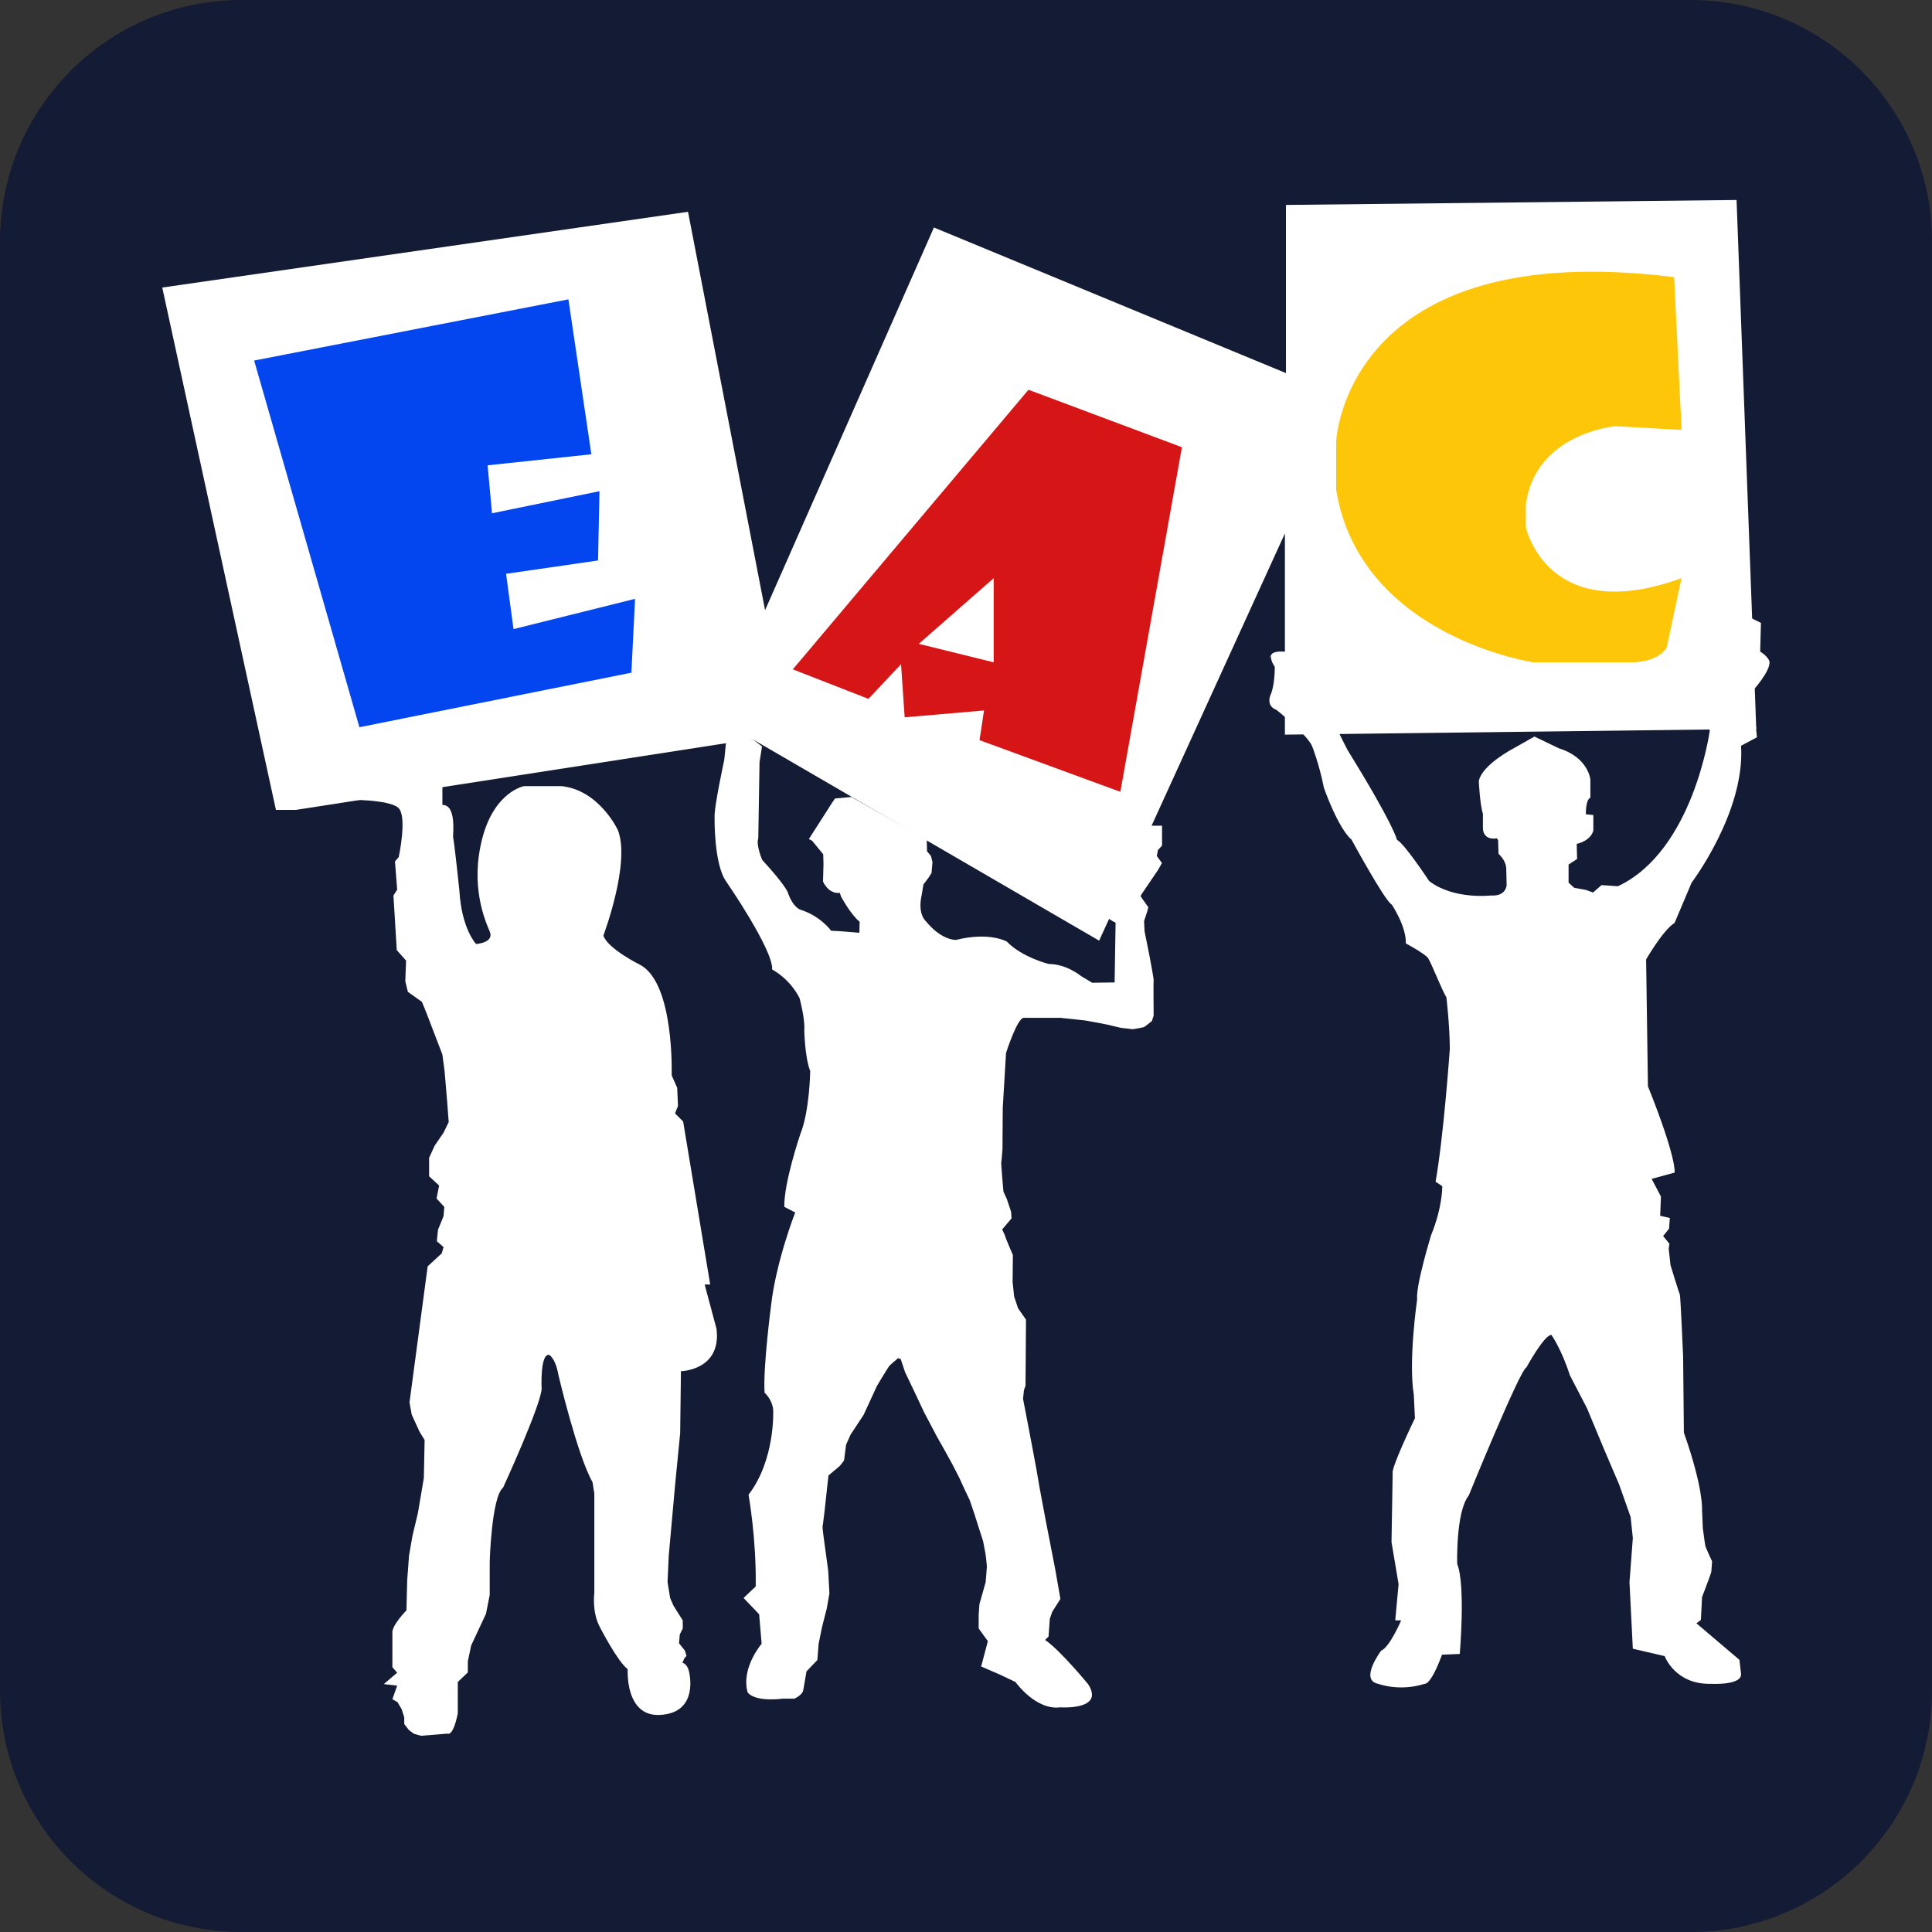 <svg width="512" height="512" viewBox="0 0 512 512" fill="none" xmlns="http://www.w3.org/2000/svg">
<rect x="0" y="0" width="512" height="512" fill="#333333" stroke="none"/>
<g clip-path="url(#clip0_746_278)">
<path d="M448 0H64C28.654 0 0 28.654 0 64V448C0 483.346 28.654 512 64 512H448C483.346 512 512 483.346 512 448V64C512 28.654 483.346 0 448 0Z" fill="#141B34"/>
<g clip-path="url(#clip1_746_278)">
<path d="M118.557 459.42C118.557 459.42 120.026 460.504 121.318 454.048V445.751L123.979 443.203V440.278L124.866 436.066L128.793 427.668L129.781 422.674V413.772C129.781 413.772 130.262 396.673 133.328 394.226C133.328 394.226 143.159 372.815 143.539 368.124C143.539 368.124 143.058 358.742 145.516 359.044C145.516 359.044 147.188 359.826 147.973 364.315C147.973 364.315 152.99 385.727 157.019 392.764L157.5 395.79V422.195C157.5 422.195 156.816 427.189 158.97 431.199C158.97 431.199 163.683 440.379 166.343 442.346C166.343 442.346 165.558 454.956 174.882 454.477C184.206 453.998 183.142 445.473 182.635 443.128C182.128 440.782 180.861 440.681 180.861 440.681L181.343 439.496L181.926 438.815L181.52 437.453L179.949 435.486L180.152 433.141L180.938 431.577V429.433L178.48 425.524L177.593 423.481L176.909 419.27L177.213 412.435L178.885 393.772L180.253 379.8L180.456 363.382C180.456 363.382 191.25 363.18 189.882 352.134L186.74 340.407H188.209L181.039 297.205L178.885 295.061L179.671 293.094L179.468 288.302L177.998 284.973C177.998 284.973 178.784 260.737 169.738 255.743C169.738 255.743 160.997 251.431 159.907 247.925C159.907 247.925 167.179 228.657 163.733 219.956C163.733 219.956 158.818 209.389 148.81 208.33H138.903C138.903 208.33 131.048 209.692 127.805 222.201C124.562 234.71 128.489 243.814 129.781 246.841C131.073 249.867 126.158 250.17 126.158 250.17C126.158 250.17 122.332 246.16 121.749 236.097C121.749 236.097 120.482 223.865 120.077 221.823C119.975 221.343 121.065 213.223 117.239 213.323V208.33L92.104 211.936C92.104 211.936 103.101 211.835 105.558 214.08C108.016 216.325 105.66 227.169 105.66 227.169L104.672 228.254L105.254 235.769L104.266 237.333L105.153 251.809L107.611 254.558L107.408 260.031L108.092 262.855L111.817 265.504L113.008 268.429L117.239 279.475L117.822 283.864L118.506 291.985L118.911 297.356L117.543 300.181L115.187 303.611L113.717 306.839V311.732L116.377 314.178L115.693 317.608L117.746 319.853L117.543 322.299L116.073 325.905L115.769 328.932L117.543 330.495L117.062 332.16L113.337 335.59L108.523 371.654L109.106 374.883L111.158 379.372L112.526 381.616L112.323 391.679L110.753 400.96L109.283 407.114L108.396 412.284L107.915 418.74L107.712 426.76C107.712 426.76 103.683 430.871 103.987 432.813V441.816L105.254 443.279L101.707 446.306L105.254 446.709L103.987 450.316L105.356 451.097L106.445 452.964L107.129 455.107V456.873L108.32 458.436L109.688 459.47L111.563 460L118.633 459.42H118.557Z" fill="white"/>
<path d="M207.618 450.164H210.506C210.506 450.164 212.609 449.256 212.863 447.945C213.116 446.633 213.724 442.926 213.724 442.926L216.613 439.925L216.942 435.612L217.854 431.174C217.854 431.174 219.045 426.483 219.096 426.281C219.146 426.079 219.805 422.296 219.805 422.296L219.476 416.168L218.564 409.51C218.564 409.51 217.905 404.743 217.981 404.566C218.057 404.39 218.564 400.077 218.564 400.077L219.146 394.68L219.552 391.023L222.567 388.476L223.682 387.039L224.214 382.877L225.405 380.204L228.876 374.933L232.423 367.241C232.423 367.241 235.363 362.348 235.641 362.02C235.92 361.692 237.998 359.927 237.998 359.927L238.707 360.179L239.822 363.559L242.837 369.889L244.864 374.202L248.259 380.658L250.362 384.365L252.465 388.199L254.112 391.402L255.759 394.983L257.001 397.581L258.318 401.49L259.433 405.02L260.548 408.476L261.207 412.006C261.207 412.006 261.536 414.806 261.536 415.134C261.536 415.461 261.207 419.295 261.207 419.295L260.345 422.347L259.56 425.096L259.357 427.895V431.552L261.79 434.931L260.016 441.64L264.982 443.784L269.112 445.751C269.112 445.751 274.484 453.317 280.97 452.459C280.97 452.459 292.879 453.317 288.369 446.331C288.369 446.331 280.97 437.327 276.967 434.603L277.879 433.696L278.208 429.005L278.867 427.113L281.021 423.734L279.653 415.915L277.093 402.751C277.093 402.751 275.117 392.335 275.117 392.007C275.117 391.679 272.634 378.514 272.558 378.186C272.482 377.859 271.114 370.696 271.114 370.696L271.367 368.351L271.773 367.241L271.899 349.713L269.796 346.712L268.757 343.585L268.352 339.751L268.428 332.589C268.428 332.589 266.452 328.024 266.452 327.822C266.452 327.62 265.59 325.804 265.59 325.804L268.073 322.879L267.947 321.114L266.832 317.785L265.92 315.767C265.92 315.767 265.261 308.327 265.337 308.075C265.413 307.823 265.666 304.62 265.666 304.62L265.742 293.599L266.604 279.072C266.604 279.072 269.416 270.22 271.19 269.74H281.071L287.685 270.447L292.98 271.43L297.161 272.414C297.161 272.414 299.771 272.666 299.973 272.742C300.176 272.817 302.862 272.288 303.115 272.212C303.368 272.136 305.269 270.573 305.269 270.573L305.725 269.135C305.725 269.135 305.649 260.006 305.725 259.753C305.801 259.501 304.686 253.625 304.686 253.625L303.318 246.79L303.191 244.117L304.103 241.318L304.306 240.41L302.33 237.61V236.374L293.943 243.537L294.855 244.117L295.641 244.52L295.387 260.359L289.433 260.434L286.494 258.669C286.494 258.669 282.693 255.466 277.904 255.466C277.904 255.466 270.835 253.701 266.832 249.539C266.832 249.539 262.322 246.866 253.352 249.085C253.352 249.085 249.552 249.337 245.244 243.991C245.244 243.991 243.141 242.175 244.256 237.207L244.712 234.407L246.08 232.591L246.866 231.356L247.119 228.481L246.714 226.841L245.675 225.605L245.599 222.554L225.633 211.205L221.3 211.608L220.439 212.844L218.741 215.517L214.358 222.352L215.219 222.806L218.158 226.387L218.234 228.935L218.108 233.625C218.108 233.625 219.476 236.954 222.567 236.627L222.896 237.61C222.896 237.61 225.38 242.301 227.812 244.268L227.736 247.194C227.736 247.194 221.832 246.664 220.261 246.664C220.261 246.664 217.5 242.755 212.077 241.065C212.077 241.065 210.101 240.485 208.733 236.374C208.733 236.374 207.947 234.357 201.993 227.9C201.993 227.9 200.295 223.865 200.954 222.176L201.284 201.974L201.942 197.813L197.888 194.686L192.39 196.905L191.934 201.394C191.934 201.394 189.172 214.105 189.375 216.577C189.375 216.577 189.122 228.758 192.39 233.525C192.39 233.525 204.957 251.708 204.628 256.929C204.628 256.929 209.265 259.274 211.9 264.545C211.9 264.545 213.395 270.094 213.142 273.019C213.142 273.019 213.268 280.131 214.712 283.838C214.712 283.838 214.586 294.33 212.103 300.534C212.103 300.534 207.719 313.371 207.846 319.827L210.734 321.315C210.734 321.315 205.616 334.404 204.324 346.081C204.324 346.081 202.17 362.626 202.626 369.082C202.626 369.082 204.729 370.898 204.907 373.773C204.907 373.773 205.49 386.862 198.37 396.118C198.37 396.118 200.473 407.719 200.27 420.43L197.052 423.481L201.182 427.794L201.841 435.612C201.841 435.612 196.343 441.993 198.116 448.449C198.116 448.449 199.485 451.123 207.669 450.139L207.618 450.164Z" fill="white"/>
<path d="M301.24 238.871L306.941 230.473L307.929 228.708L306.561 226.841L306.865 225.278L307.955 224.092V218.821H305.218L296.071 217.737C296.071 217.737 288.318 231.532 288.318 231.911C288.318 232.289 290.573 240.208 290.573 240.208L291.84 242.553C291.84 242.553 292.093 243.335 293.031 243.436C293.968 243.537 295.184 243.436 295.184 243.436L301.265 238.846L301.24 238.871Z" fill="white"/>
<path d="M345.885 173.501C345.353 173.501 337.954 171.61 336.915 173.501C335.877 175.393 336.915 173.829 336.915 173.829C336.915 173.829 336.459 174.686 337.828 176.704C337.828 176.704 337.904 181.471 336.713 184.144C336.713 184.144 335.344 187.019 338.284 188.129C338.284 188.129 346.341 194.585 347.709 197.712C347.709 197.712 349.534 202.201 350.851 208.784C350.851 208.784 354.525 219.351 358.174 222.529C358.174 222.529 367.067 238.896 368.841 239.729C368.841 239.729 372.692 245.454 372.565 250.018C372.565 250.018 377.684 252.767 378.469 253.928C379.254 255.088 382.27 262.729 383.308 264.293C383.308 264.293 384.17 271.455 384.221 277.912C384.221 277.912 382.624 300.862 380.445 313.169L382.219 314.355C382.219 314.355 382.32 319.827 379.28 327.267C379.28 327.267 375.15 340.659 375.555 344.366C375.555 344.366 373.199 360.583 374.668 369.586L374.972 375.841C374.972 375.841 368.587 389.031 369.069 390.494L368.765 408.677L370.64 419.825L369.753 429.408H371.324C371.324 429.408 368.283 436.545 366.028 437.428C366.028 437.428 360.125 445.246 365.243 446.23C365.243 446.23 370.842 448.374 377.531 446.23C377.531 446.23 379.102 446.81 382.143 438.513L386.856 438.311C386.856 438.311 388.427 420.026 386.172 414.453C386.172 414.453 385.766 400.657 389.212 396.37C389.212 396.37 402.869 362.827 404.541 362.348C404.541 362.348 409.153 353.849 411.129 353.748C411.129 353.748 413.789 357.456 416.045 364.492L420.555 373.168L425.166 384.239L429.093 393.419L432.134 402.019L432.717 407.593L431.83 419.32L432.717 436.924L441.154 438.891C441.154 438.891 443.916 446.507 453.519 446.23C453.519 446.23 461.956 446.709 461.373 443.405L460.968 439.874L449.566 430.19L450.757 429.307L451.061 423.255L451.948 420.909C451.948 420.909 453.519 416.798 453.519 416.521C453.519 416.243 453.721 413.772 453.721 413.772C453.721 413.772 452.049 410.165 451.948 409.762C451.846 409.358 451.264 404.97 451.264 404.97L451.061 400.077C451.061 400.077 451.466 394.504 446.247 379.649L446.044 359.498C446.044 359.498 445.36 343.282 445.157 342.979C444.955 342.677 442.7 335.262 442.7 335.262L442.218 330.874L442.421 329.613L440.749 327.57L442.32 325.603L442.522 322.778L439.963 322.198L440.166 317.104L437.708 312.413L443.789 310.748C443.789 310.748 444.473 307.217 436.72 287.874L436.239 254.255C436.239 254.255 440.749 246.437 443.789 244.571L448.299 233.903C448.299 233.903 462.514 215.139 461.399 197.637L465.605 195.392L464.414 183.16C464.414 183.16 469.329 177.788 468.924 175.241C468.924 175.241 468.519 173.93 466.466 172.669L466.669 165.078L462.336 162.934L446.044 175.241L452.429 191.458L453.113 193.601C453.113 193.601 448.781 225.479 428.764 234.861L424.431 234.559L422.176 236.526L420.301 235.845L417.159 235.265L415.69 233.903V229.111L417.945 227.648L417.844 223.638C417.844 223.638 421.467 222.957 422.252 220.108V215.997L420.276 215.795C420.276 215.795 420.175 211.886 421.467 211.407V206.615C421.467 206.615 420.985 200.739 413.131 198.318L406.644 195.19L400.943 198.418C400.943 198.418 392.683 202.731 391.898 207.018C391.898 207.018 392.202 213.374 392.987 215.618V219.528C392.987 219.528 392.886 222.756 396.712 222.176L397.016 222.655L397.117 226.261C397.117 226.261 399.094 227.926 399.17 230.17L399.271 234.559C399.271 234.559 399.17 237.585 395.141 237.308C395.141 237.308 385.31 238.493 378.748 233.499C378.748 233.499 372.261 223.638 370.209 222.554C370.209 222.554 369.525 218.847 357.135 198.797C357.135 198.797 351.839 188.734 352.523 187.801C353.207 186.868 350.268 175.62 350.268 175.62L345.809 173.501H345.885Z" fill="white"/>
<path d="M202.753 161.698L182.331 56.127L43 76.202L73.126 214.635H78.346L199.383 195.871L291.283 249.287L340.513 141.371V194.686L465.427 193.173L460.208 53L340.792 54.311V98.875L247.499 60.289L202.753 161.698Z" fill="white"/>
<path d="M156.715 120.388L150.634 79.33L67.349 95.546L95.246 192.719L167.331 178.268L168.294 158.697L136.09 166.717L134.114 152.064L158.488 148.533L158.869 130.173L130.389 136.024L129.224 123.313L156.715 120.388Z" fill="#0345EF"/>
<path d="M210.101 177.385L272.558 103.289L313.225 118.521L296.907 209.843L259.585 196.149L260.776 188.28L239.746 190.096L238.783 176.023L230.143 185.203L210.101 177.385Z" fill="#D61616"/>
<path d="M263.335 153.224V175.519L243.496 170.626L263.335 153.224Z" fill="white"/>
<path d="M428.131 112.948C428.131 112.948 406.923 114.713 404.364 133.679V139.732C404.364 139.732 409.989 166.137 445.613 153.224L441.686 171.61C441.686 171.61 439.71 175.72 431.475 175.519H406.34C406.34 175.519 360.378 168.684 354.094 129.77V117.059C354.094 117.059 356.248 62.508 443.662 73.453L445.639 113.931L428.156 112.948H428.131Z" fill="#FDC608"/>
</g>
</g>
<defs>
<clipPath id="clip0_746_278">
<rect width="512" height="512" fill="white"/>
</clipPath>
<clipPath id="clip1_746_278">
<rect width="426" height="407" fill="white" transform="translate(43 53)"/>
</clipPath>
</defs>
</svg>
